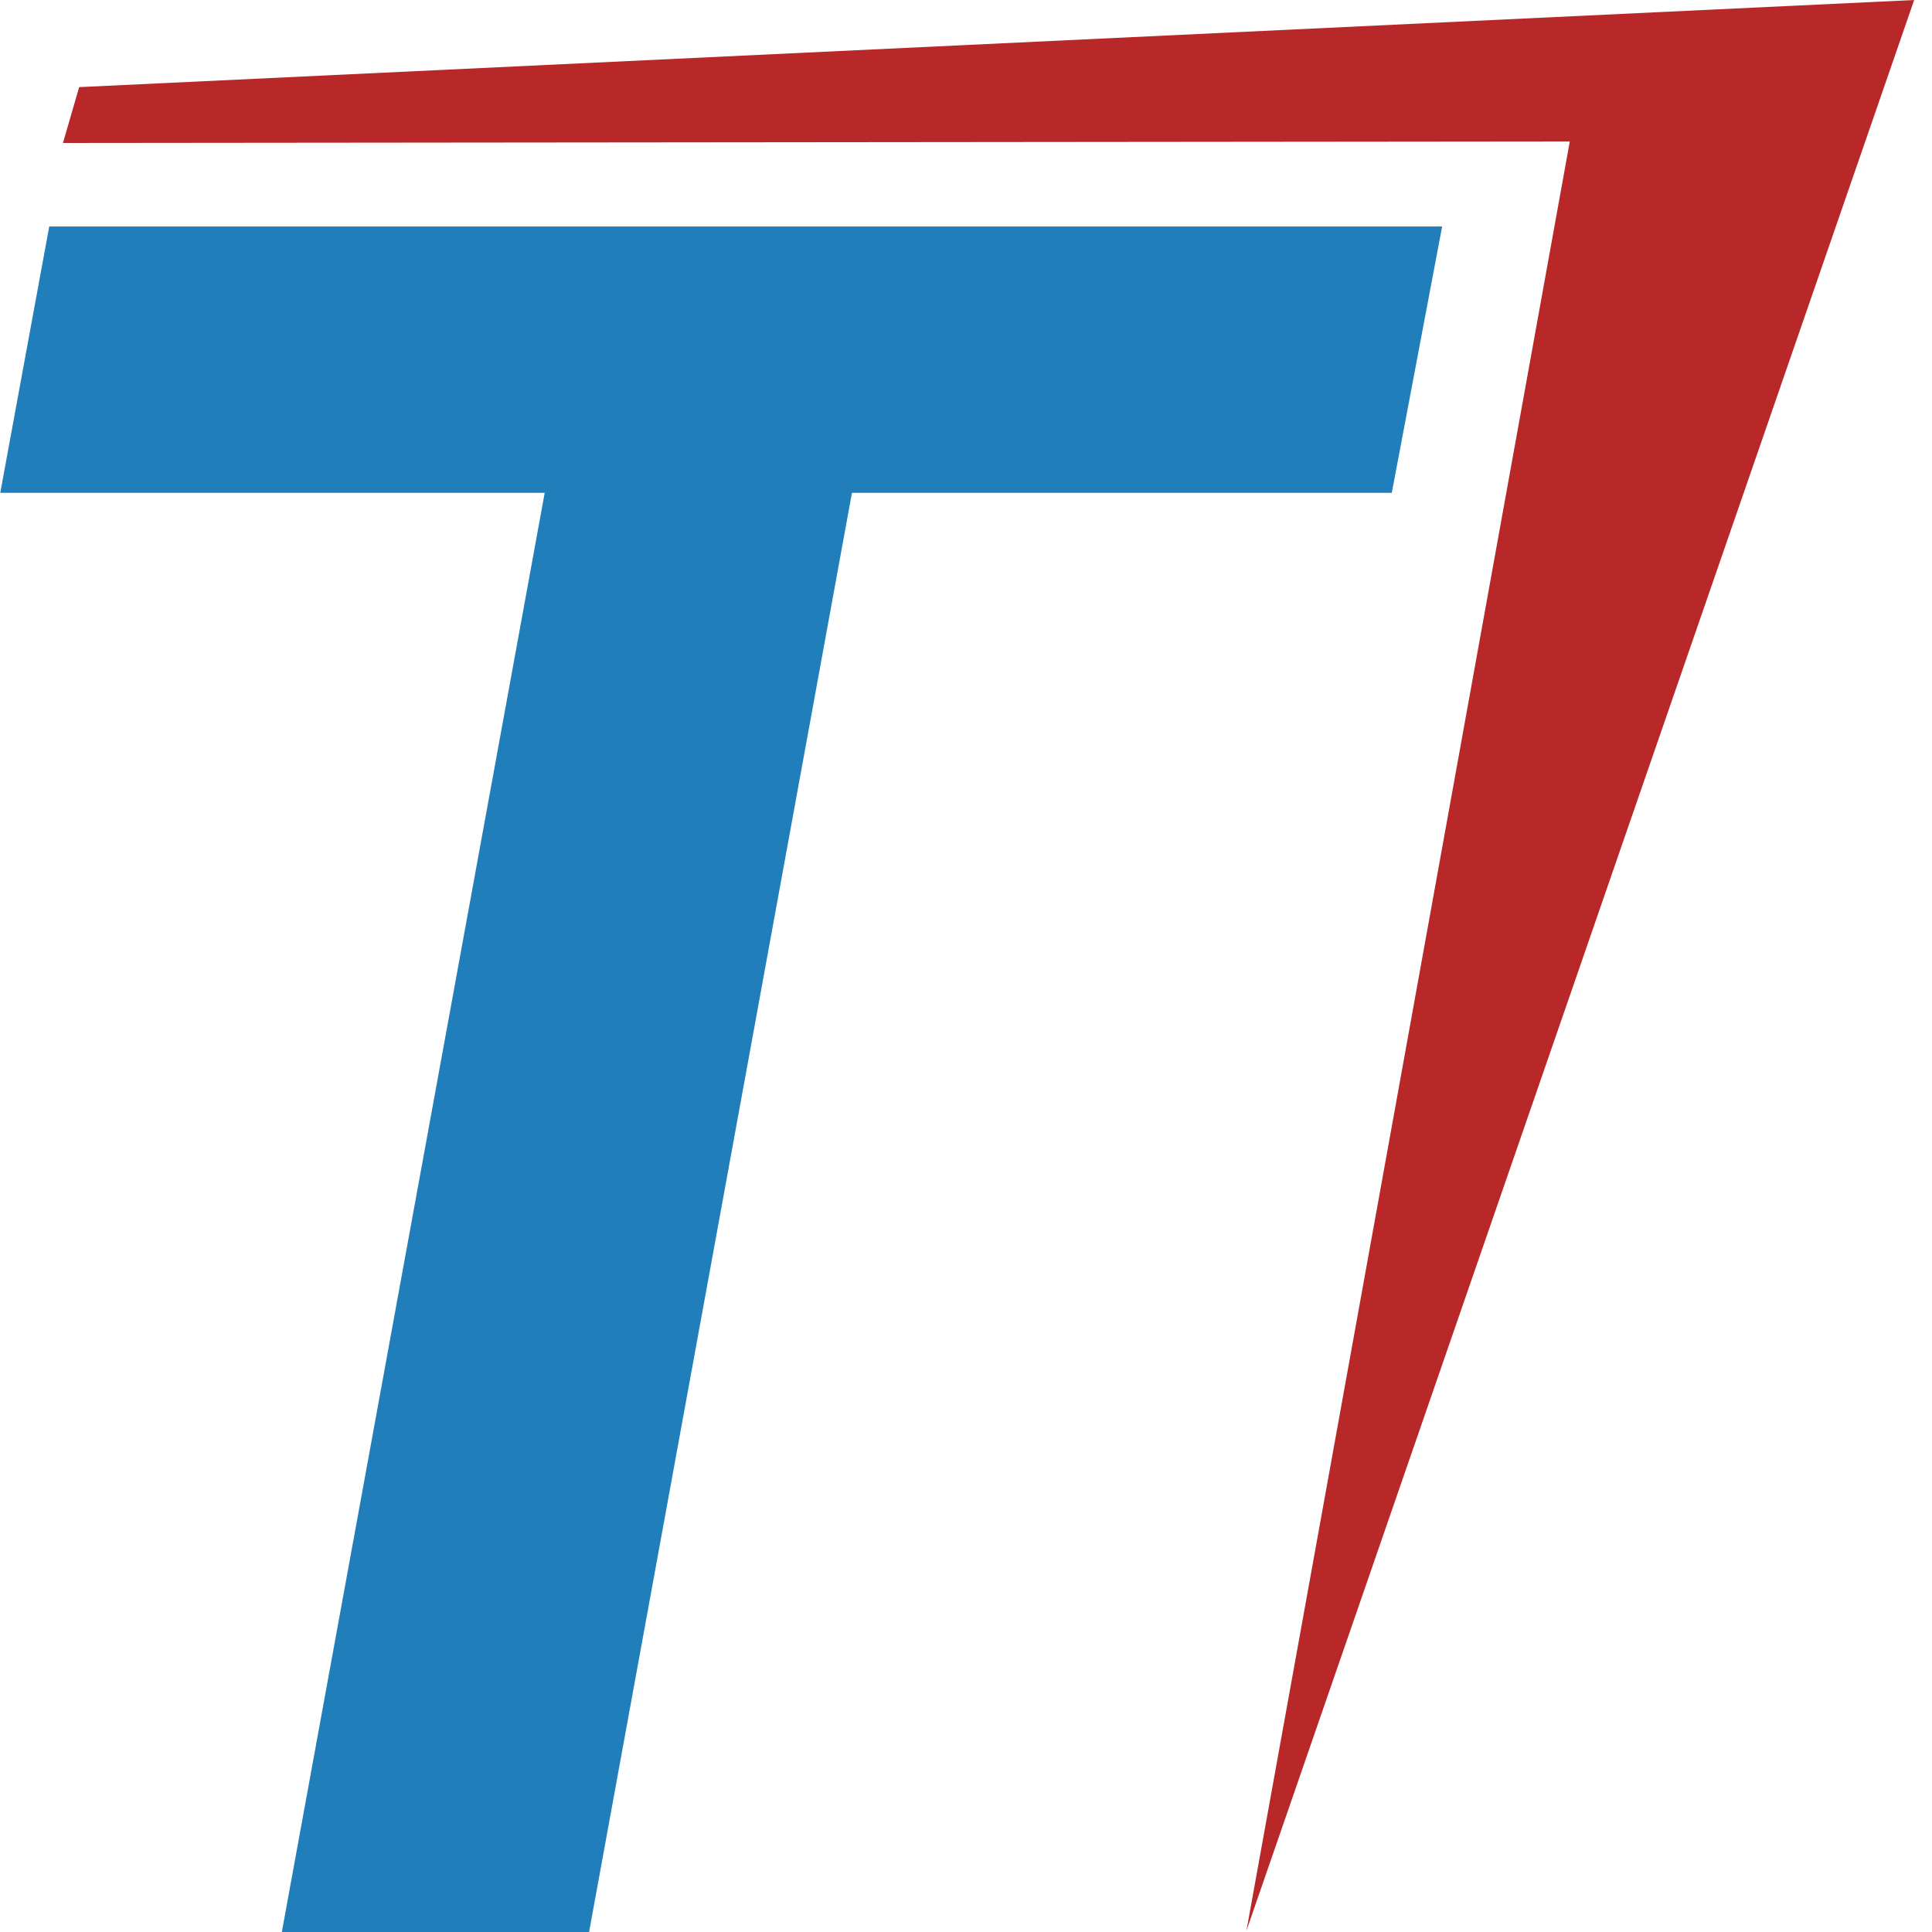 <?xml version="1.0" encoding="utf-8"?>
<svg xmlns="http://www.w3.org/2000/svg" width="155" height="155" viewBox="0 0 155 155">
  <path style="fill:#207fba" d="m 111.66,39.54 h -43.31 l -21.18,115.96 h -24.65 l 21.18,-115.96 h -43.68 l 3.93,-21.37 h 111.75 z"/>
  <path style="fill:#b82828" d="m 5.05,11.47 120.89,-0.12 -25.94,143.54 53.57,-154.89 -147.22,6.99 z"/>
</svg>
